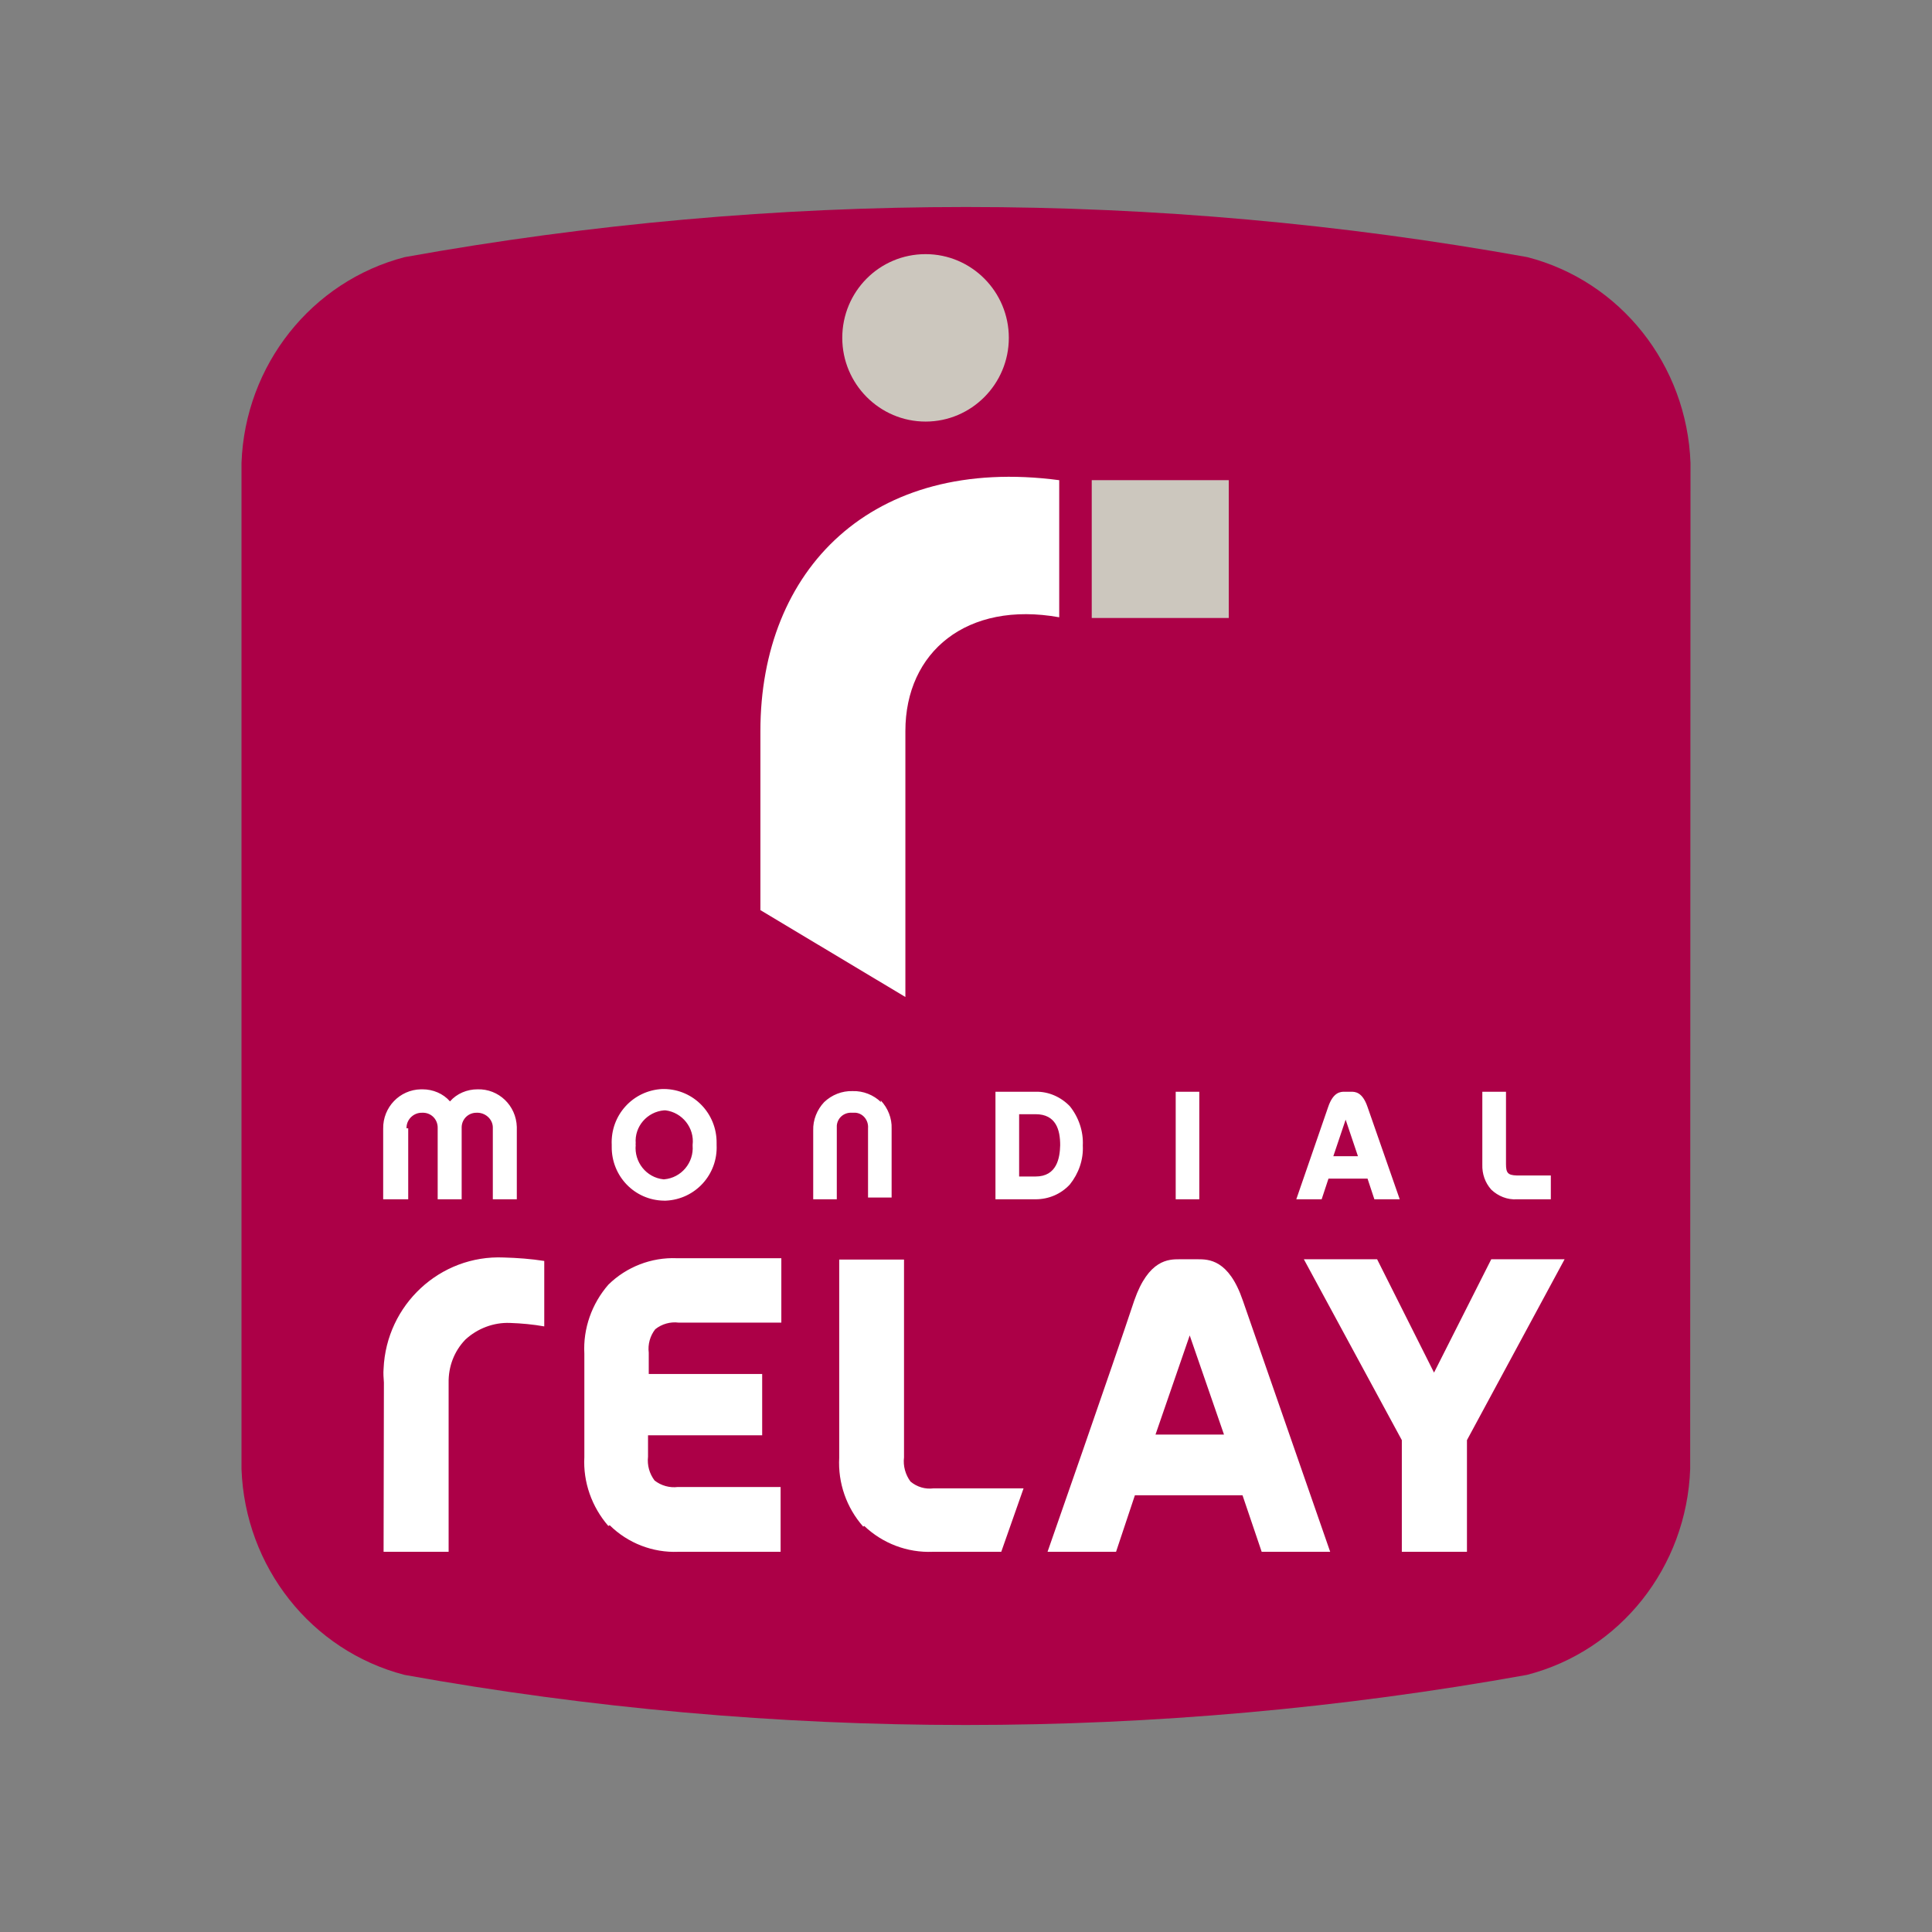<svg fill="none" xmlns="http://www.w3.org/2000/svg" viewBox="0 0 24 24"><rect x="0" y="0" width="24" height="24" fill="#808080" stroke="none"/><path d="M20.996 18.249C20.952 19.467 20.127 20.508 18.968 20.806C14.356 21.636 9.637 21.636 5.025 20.806C3.866 20.505 3.044 19.464 3 18.249V5.751C3.044 4.536 3.87 3.495 5.028 3.194C9.64 2.364 14.36 2.364 18.972 3.194C20.13 3.492 20.956 4.533 21 5.751L20.996 18.249Z" fill="#AC0047"/><path d="M13.158 7.668C12.013 7.463 11.247 8.096 11.247 9.081V12.385L9.446 11.306V9.081C9.446 7.077 10.825 5.656 13.158 5.965V7.668ZM4.765 19.277H5.573V17.179C5.569 16.978 5.641 16.785 5.782 16.64C5.931 16.503 6.131 16.426 6.335 16.434C6.48 16.439 6.62 16.452 6.761 16.477V15.664C6.595 15.638 6.429 15.626 6.258 15.621C5.467 15.587 4.799 16.208 4.765 17.004C4.76 17.059 4.765 17.119 4.769 17.175L4.765 19.277ZM7.557 18.956C7.352 18.72 7.242 18.412 7.259 18.1V16.816C7.242 16.503 7.352 16.195 7.557 15.959C7.782 15.737 8.093 15.617 8.408 15.63H9.706V16.43H8.429C8.327 16.417 8.221 16.447 8.14 16.512C8.076 16.593 8.046 16.7 8.059 16.803V17.068H9.468V17.83H8.05V18.095C8.038 18.202 8.067 18.305 8.131 18.391C8.212 18.455 8.318 18.485 8.421 18.472H9.697V19.277H8.425C8.11 19.29 7.799 19.17 7.574 18.947L7.557 18.956ZM10.723 18.964C10.515 18.729 10.408 18.421 10.425 18.108V15.647H11.23V18.104C11.217 18.211 11.247 18.318 11.31 18.404C11.391 18.472 11.493 18.502 11.596 18.489H12.715L12.438 19.277H11.587C11.272 19.29 10.966 19.174 10.736 18.956L10.723 18.964ZM17.414 19.277V17.89L16.197 15.643H17.107L17.814 17.051L18.525 15.643H19.436L18.223 17.89V19.277H17.414ZM15.439 16.156C15.264 15.643 15.013 15.643 14.877 15.643H14.652C14.52 15.643 14.268 15.643 14.09 16.156C13.83 16.94 13.013 19.277 13.013 19.277H13.864L14.098 18.575H15.435L15.673 19.277H16.524L15.439 16.156ZM14.354 17.821L14.779 16.589L15.205 17.821H14.354ZM16.988 13.751C16.924 13.562 16.831 13.562 16.784 13.562H16.703C16.656 13.562 16.563 13.562 16.499 13.751L16.103 14.898H16.418L16.503 14.641H16.988L17.073 14.898H17.388L16.988 13.751ZM16.563 14.363L16.716 13.909L16.869 14.363H16.563ZM6.122 14.898V14.016C6.127 13.913 6.041 13.828 5.939 13.823C5.935 13.823 5.931 13.823 5.926 13.823C5.824 13.819 5.739 13.896 5.735 13.999C5.735 14.003 5.735 14.012 5.735 14.016V14.898H5.437V14.016C5.441 13.913 5.365 13.828 5.263 13.823C5.258 13.823 5.25 13.823 5.246 13.823C5.143 13.819 5.054 13.9 5.05 14.003C5.05 14.008 5.05 14.012 5.05 14.016H5.071V14.898H4.76V14.02C4.756 13.755 4.965 13.537 5.228 13.532C5.237 13.532 5.241 13.532 5.25 13.532C5.377 13.532 5.505 13.584 5.59 13.682C5.675 13.584 5.803 13.532 5.931 13.532C6.195 13.524 6.412 13.733 6.42 13.999C6.42 14.008 6.42 14.012 6.42 14.02V14.898H6.122ZM7.599 14.222C7.582 13.853 7.863 13.545 8.229 13.528C8.238 13.528 8.242 13.528 8.25 13.528C8.616 13.532 8.906 13.832 8.902 14.2C8.902 14.209 8.902 14.213 8.902 14.222C8.919 14.59 8.638 14.898 8.272 14.915C8.263 14.915 8.259 14.915 8.25 14.915C7.884 14.911 7.595 14.611 7.599 14.243C7.599 14.234 7.599 14.23 7.599 14.222ZM7.897 14.222C7.876 14.435 8.029 14.628 8.242 14.65C8.246 14.65 8.246 14.65 8.25 14.65C8.463 14.632 8.621 14.444 8.604 14.23C8.604 14.226 8.604 14.226 8.604 14.222C8.629 14.012 8.476 13.819 8.267 13.793C8.263 13.793 8.255 13.793 8.25 13.793C8.038 13.811 7.88 13.995 7.897 14.204C7.893 14.209 7.897 14.217 7.897 14.222ZM10.94 13.669C11.03 13.764 11.081 13.892 11.076 14.02V14.876H10.783V14.016C10.791 13.918 10.723 13.832 10.63 13.823C10.617 13.823 10.604 13.823 10.587 13.823C10.489 13.815 10.404 13.883 10.395 13.982C10.395 13.995 10.395 14.008 10.395 14.016V14.898H10.102V14.042C10.098 13.913 10.149 13.785 10.238 13.691C10.332 13.601 10.459 13.55 10.591 13.554C10.723 13.55 10.851 13.601 10.944 13.691L10.94 13.669ZM12.864 14.898H12.366V13.562H12.864C13.026 13.558 13.179 13.627 13.29 13.742C13.4 13.879 13.46 14.055 13.451 14.23C13.46 14.406 13.4 14.577 13.29 14.714C13.179 14.834 13.026 14.898 12.864 14.898ZM12.864 13.841H12.66V14.615H12.864C13.132 14.615 13.166 14.38 13.17 14.226C13.17 14.037 13.119 13.841 12.864 13.841ZM14.605 14.898V13.562H14.898V14.898H14.605ZM18.844 14.898C18.725 14.906 18.61 14.859 18.525 14.778C18.448 14.692 18.41 14.581 18.414 14.466V13.562H18.708V14.461C18.708 14.572 18.733 14.598 18.84 14.602H19.265V14.898H18.844Z" fill="white"/><path d="M13.562 5.965H15.264V7.677H13.562V5.965ZM11.498 3.157C12.068 3.157 12.532 3.623 12.532 4.197C12.532 4.77 12.068 5.237 11.498 5.237C10.927 5.237 10.463 4.77 10.463 4.197C10.463 3.623 10.923 3.157 11.498 3.157Z" fill="#CCC7BE"/></svg>